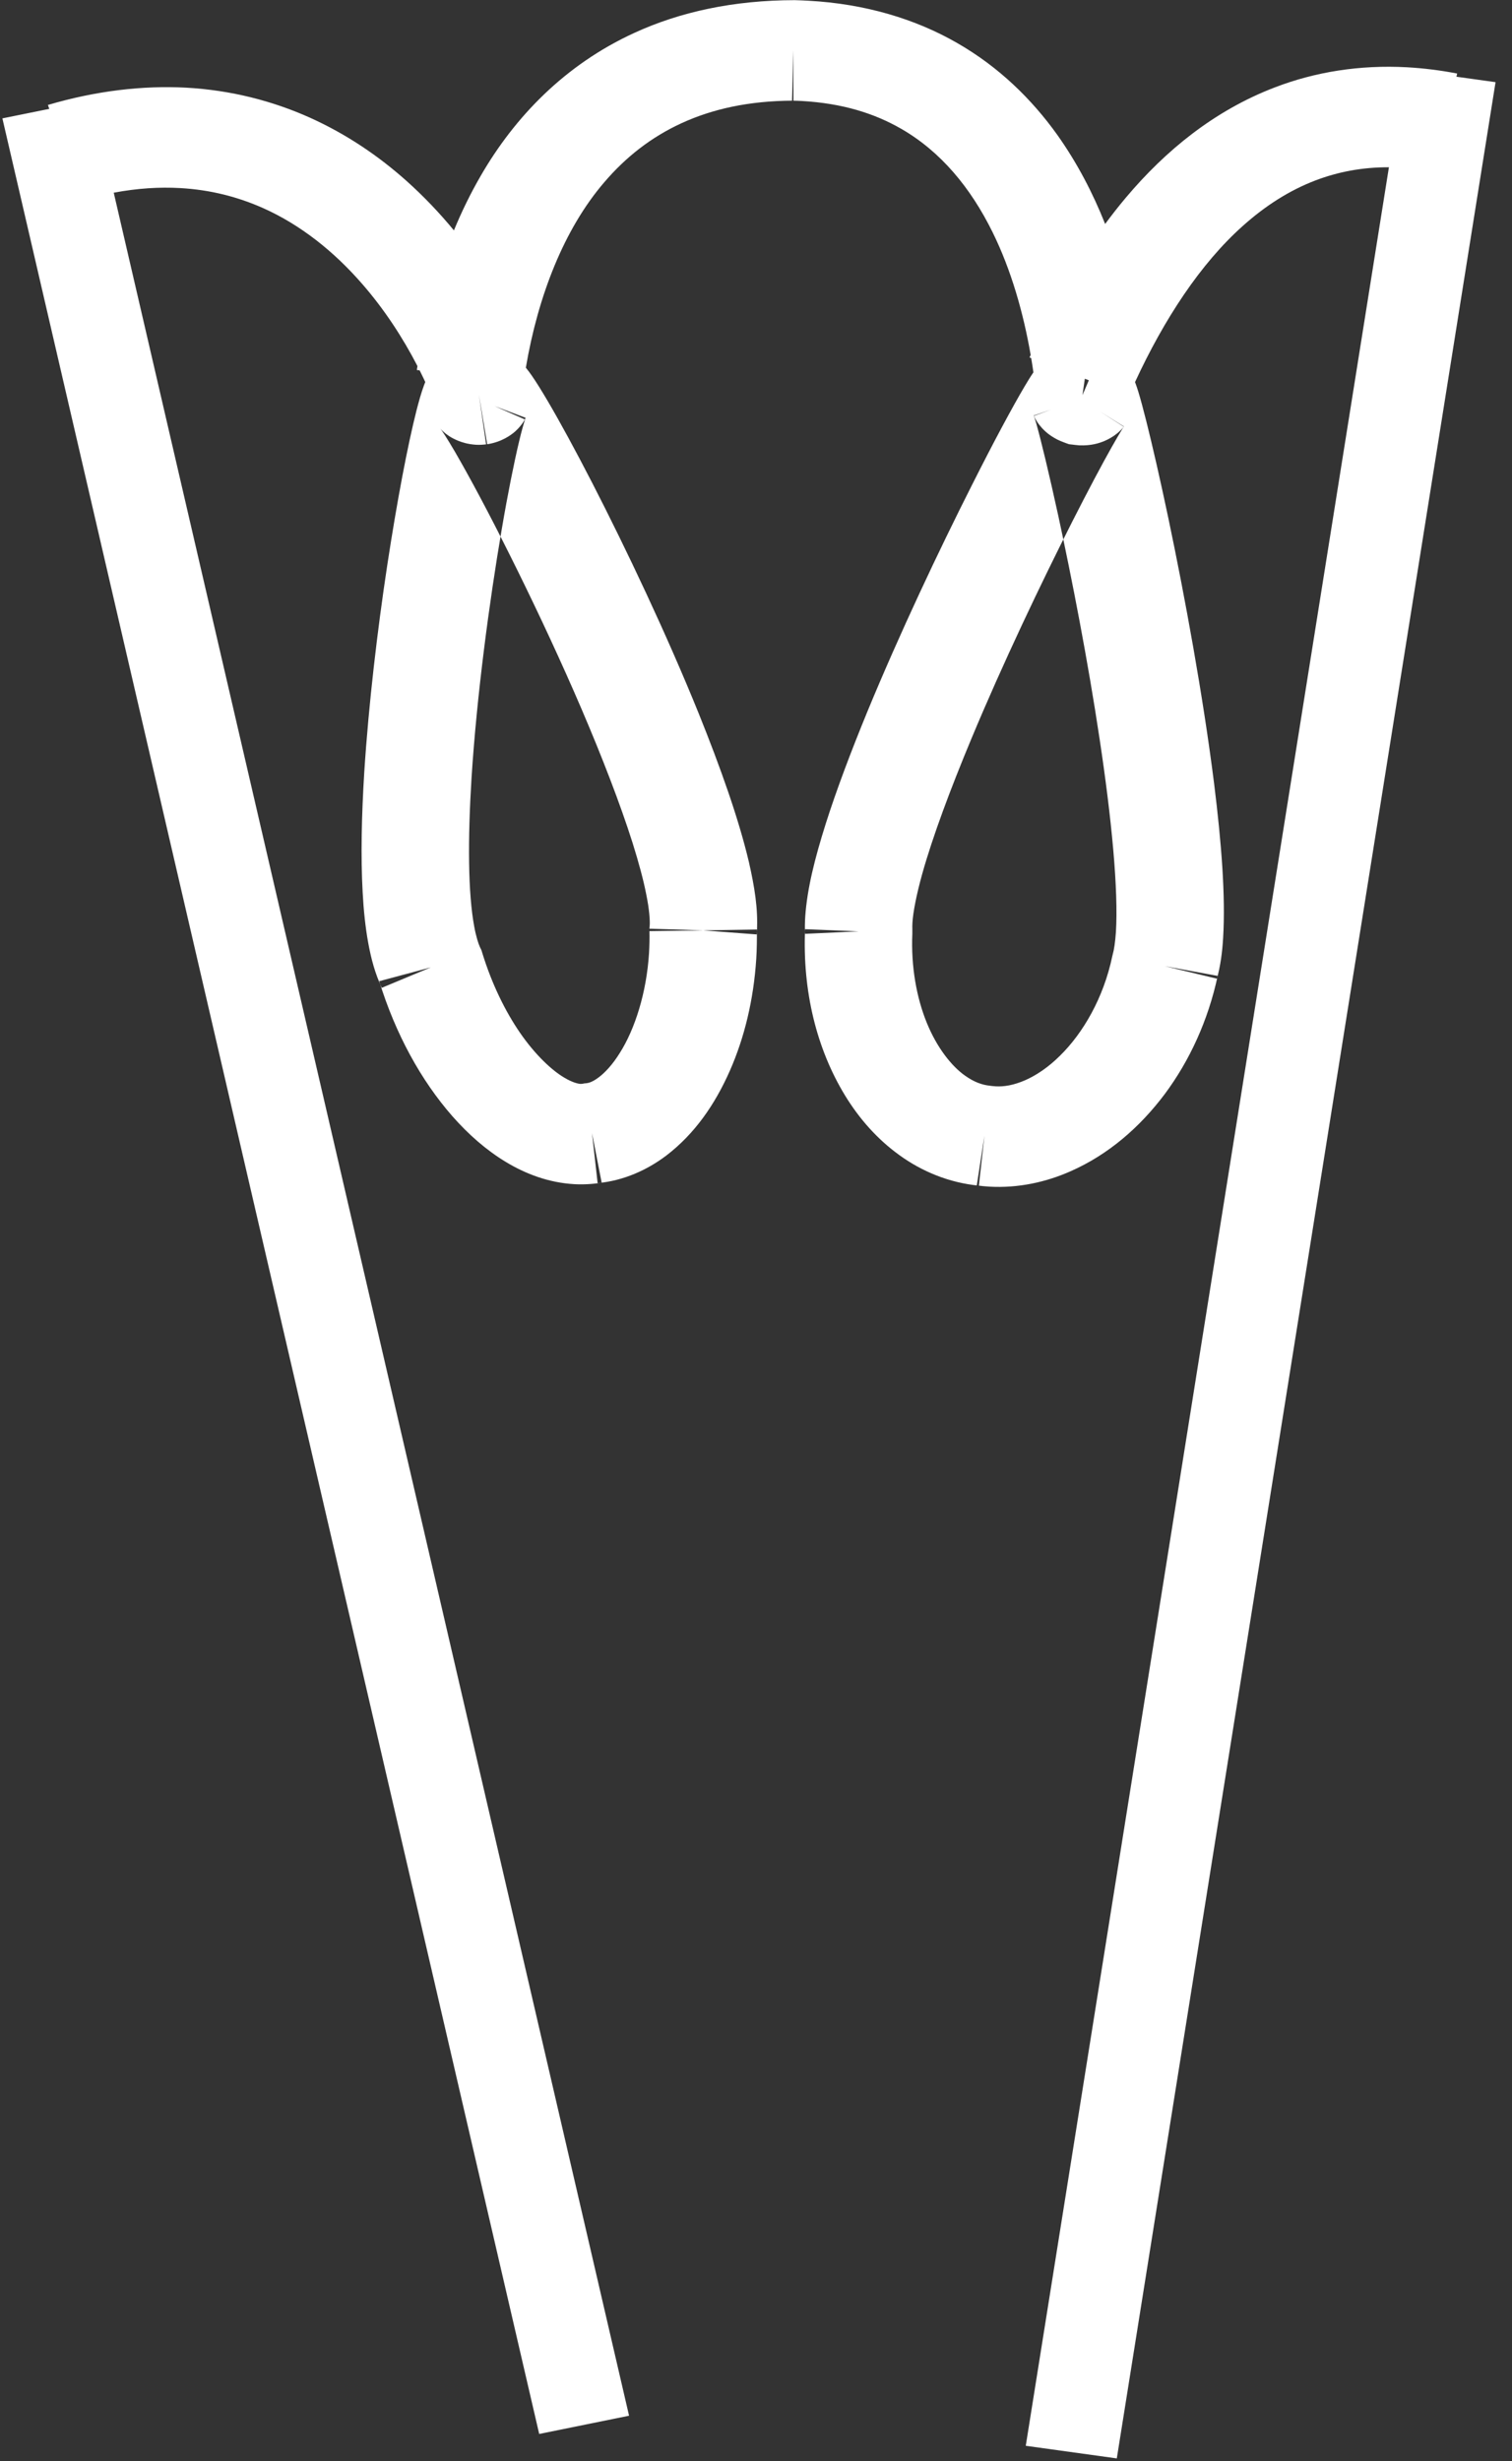 <?xml version="1.0" encoding="UTF-8"?>
<svg width="67px" height="109px" viewBox="0 0 67 109" version="1.1" xmlns="http://www.w3.org/2000/svg" xmlns:xlink="http://www.w3.org/1999/xlink">
    <rect x="0" y="0" width="67" height="109" fill="#333333" stroke="none"/>
    <!-- Generator: Sketch 40.3 (33839) - http://www.bohemiancoding.com/sketch -->
    <title>Combined Shape</title>
    <desc>Created with Sketch.</desc>
    <defs></defs>
    <g id="Page-1" stroke="none" stroke-width="1" fill="none" fill-rule="evenodd">
        <path d="M5.04,8.535 C6.099,8.336 7.072,8.278 7.976,8.329 C9.331,8.405 10.539,8.721 11.655,9.215 C13.333,9.963 14.806,11.148 16.046,12.571 C17.025,13.692 17.85,14.956 18.498,16.213 C18.489,16.271 18.481,16.329 18.472,16.388 L18.595,16.403 C18.682,16.576 18.765,16.748 18.845,16.919 C18.825,16.968 18.807,17.016 18.788,17.065 C18.663,17.405 18.564,17.76 18.451,18.198 C18.067,19.713 17.596,22.172 17.158,25.046 C16.724,27.912 16.337,31.168 16.142,34.19 C16.023,36.105 15.982,37.92 16.07,39.519 C16.113,40.323 16.191,41.071 16.318,41.767 C16.447,42.466 16.618,43.113 16.917,43.749 L19.092,42.844 L16.805,43.457 C17.524,45.787 18.648,47.842 20.05,49.441 C20.757,50.241 21.536,50.931 22.418,51.464 C23.3,51.995 24.313,52.38 25.446,52.446 C25.846,52.467 26.252,52.446 26.661,52.38 L26.234,50.189 L26.482,52.4 C27.651,52.291 28.692,51.809 29.527,51.177 C30.781,50.219 31.675,48.925 32.334,47.44 C32.989,45.959 33.395,44.273 33.511,42.47 C33.538,42.042 33.544,41.608 33.538,41.168 L31.16,41.206 L33.531,41.385 L31.16,41.206 L28.778,41.239 C28.786,41.567 28.778,41.89 28.76,42.208 C28.649,43.984 28.127,45.585 27.475,46.618 C27.156,47.137 26.809,47.508 26.533,47.713 C26.252,47.926 26.08,47.964 25.986,47.975 L25.894,47.983 L25.804,48.001 L25.726,48.005 C25.621,48.001 25.364,47.945 24.996,47.723 C24.442,47.395 23.71,46.707 23.049,45.75 C22.386,44.789 21.793,43.573 21.379,42.231 L21.334,42.083 L21.265,41.941 C21.206,41.816 21.093,41.479 21.011,41.019 C20.882,40.323 20.802,39.347 20.787,38.218 C20.77,37.088 20.811,35.805 20.895,34.448 C21.127,30.805 21.681,26.66 22.23,23.46 C22.502,21.859 22.779,20.49 23,19.561 C23.107,19.103 23.211,18.744 23.266,18.579 L21.913,17.985 L23.16,18.736 C23.271,18.572 23.283,18.521 23.292,18.505 L21.913,17.985 L23.16,18.736 L21.336,17.633 L22.814,19.122 C23.014,18.942 23.096,18.819 23.16,18.736 L21.336,17.633 L22.814,19.122 L21.246,17.547 L22.381,19.415 C22.577,19.311 22.711,19.208 22.814,19.122 L21.246,17.547 L22.381,19.415 L21.23,17.513 L21.588,19.675 C21.922,19.625 22.187,19.518 22.381,19.415 L21.23,17.513 L21.588,19.675 L21.221,17.476 L21.541,19.679 L21.226,17.502 L21.089,19.698 C21.268,19.709 21.425,19.694 21.541,19.679 L21.226,17.502 L21.089,19.698 L21.223,17.525 L20.303,19.522 C20.482,19.593 20.735,19.675 21.089,19.698 L21.223,17.525 L20.303,19.522 L21.177,17.624 L19.715,19.178 C19.816,19.253 19.949,19.374 20.303,19.522 L21.177,17.624 L19.715,19.178 L20.675,18.157 L19.513,18.983 C19.523,18.989 19.538,19.025 19.715,19.178 L20.675,18.157 L19.513,18.983 L19.577,19.069 C19.73,19.29 20.048,19.8 20.423,20.468 C21.756,22.82 23.968,27.204 25.775,31.415 C26.678,33.524 27.482,35.6 28.033,37.337 C28.304,38.203 28.517,38.988 28.64,39.628 C28.771,40.265 28.806,40.768 28.79,40.987 L28.776,41.131 L31.16,41.206 L33.531,41.385 L33.54,41.249 C33.597,40.256 33.436,39.28 33.184,38.173 C32.73,36.254 31.929,34.003 30.975,31.632 C29.54,28.086 27.748,24.317 26.247,21.396 C25.495,19.937 24.817,18.692 24.278,17.775 C24.005,17.313 23.775,16.938 23.554,16.62 C23.472,16.505 23.396,16.4 23.301,16.285 C23.842,13.103 24.995,10.145 26.775,8.074 C27.731,6.956 28.849,6.077 30.2,5.456 C31.554,4.835 33.159,4.465 35.159,4.458 L35.153,2.232 L35.097,4.458 C35.246,4.461 35.388,4.465 35.534,4.473 C37.343,4.577 38.743,5.022 39.925,5.699 C41.685,6.709 43.01,8.312 43.983,10.284 C44.809,11.958 45.351,13.871 45.671,15.72 C45.655,15.757 45.638,15.795 45.622,15.832 L45.695,15.861 C45.731,16.072 45.763,16.282 45.793,16.491 C45.662,16.682 45.539,16.884 45.394,17.128 C44.851,18.049 44.027,19.578 43.062,21.497 C41.612,24.365 39.865,28.053 38.429,31.531 C37.714,33.273 37.074,34.96 36.589,36.486 C36.103,38.025 35.765,39.366 35.681,40.604 C35.665,40.856 35.66,41.107 35.674,41.359 L38.05,41.249 L35.674,41.153 C35.556,43.891 36.184,46.449 37.445,48.517 C38.076,49.549 38.879,50.462 39.872,51.173 C40.858,51.883 42.062,52.386 43.376,52.511 L43.623,50.297 L43.284,52.5 C43.473,52.527 43.661,52.545 43.848,52.556 C45.119,52.627 46.353,52.358 47.453,51.868 C49.109,51.137 50.503,49.933 51.614,48.454 C52.719,46.969 53.536,45.189 53.958,43.222 L51.619,42.792 L53.925,43.345 L51.619,42.792 L49.286,42.358 C48.903,44.187 47.996,45.755 46.964,46.763 C46.452,47.272 45.911,47.631 45.424,47.844 C44.932,48.057 44.505,48.134 44.128,48.113 L43.962,48.099 L43.87,48.087 C43.518,48.05 43.167,47.926 42.766,47.642 C42.17,47.223 41.517,46.404 41.067,45.297 C40.615,44.188 40.363,42.807 40.428,41.344 L40.428,41.138 C40.425,41.077 40.425,40.983 40.432,40.866 C40.458,40.413 40.608,39.628 40.867,38.7 C41.326,37.058 42.118,34.936 43.045,32.716 C44.436,29.38 46.141,25.811 47.516,23.099 C48.205,21.744 48.81,20.603 49.249,19.825 C49.465,19.44 49.645,19.14 49.741,18.982 L49.798,18.901 L48.748,18.228 L49.7,19.013 C49.798,18.905 49.805,18.89 49.805,18.89 L48.748,18.228 L49.7,19.013 L48.074,17.671 L49.387,19.283 C49.579,19.144 49.646,19.066 49.7,19.013 L48.074,17.671 L49.387,19.283 L47.983,17.555 L48.928,19.537 C49.157,19.44 49.286,19.35 49.387,19.283 L47.983,17.555 L48.928,19.537 L47.966,17.521 L47.826,19.724 C48.347,19.746 48.7,19.63 48.928,19.537 L47.966,17.521 L47.826,19.724 L47.966,17.506 L47.425,19.67 C47.572,19.701 47.729,19.718 47.826,19.724 L47.966,17.506 L47.425,19.67 L47.966,17.506 L47.083,19.569 C47.156,19.597 47.277,19.636 47.425,19.67 L47.966,17.506 L47.083,19.569 L47.358,19.672 L47.65,19.709 L47.966,17.514 L46.863,19.473 C47.059,19.567 47.32,19.668 47.65,19.709 L47.966,17.514 L46.863,19.473 L47.955,17.532 L46.185,18.972 C46.307,19.096 46.473,19.271 46.863,19.473 L47.955,17.532 L46.185,18.972 L47.856,17.615 L45.876,18.546 C45.924,18.62 45.963,18.725 46.185,18.972 L47.856,17.615 L45.876,18.546 L47.354,17.85 L45.818,18.419 L45.876,18.546 L47.354,17.85 L45.818,18.419 L46.561,18.146 L45.808,18.402 L46.561,18.146 L45.808,18.402 C45.819,18.426 45.864,18.565 45.918,18.751 C46.126,19.481 46.487,20.979 46.893,22.835 C47.499,25.629 48.211,29.29 48.728,32.743 C48.989,34.47 49.2,36.15 49.33,37.627 C49.461,39.104 49.505,40.398 49.448,41.284 C49.418,41.733 49.362,42.077 49.316,42.234 L49.286,42.358 L51.619,42.792 L53.925,43.345 C54.083,42.769 54.16,42.186 54.199,41.546 C54.312,39.687 54.125,37.331 53.802,34.723 C53.312,30.824 52.502,26.424 51.776,22.967 C51.412,21.239 51.07,19.75 50.798,18.666 C50.661,18.121 50.544,17.686 50.438,17.338 C50.391,17.192 50.35,17.064 50.296,16.922 C51.578,14.147 53.197,11.675 55.074,10.004 C56.081,9.103 57.148,8.428 58.287,7.992 C59.286,7.613 60.347,7.405 61.546,7.408 L45.454,108.322 L49.488,108.881 L66.271,3.639 L64.538,3.398 L64.569,3.257 C63.818,3.111 63.081,3.022 62.359,2.98 C60.253,2.863 58.263,3.188 56.488,3.872 C53.811,4.895 51.644,6.668 49.885,8.759 C49.568,9.135 49.264,9.523 48.971,9.92 C48.429,8.556 47.736,7.219 46.848,5.969 C45.722,4.398 44.269,2.969 42.418,1.907 C40.572,0.843 38.34,0.168 35.814,0.032 C35.616,0.018 35.414,0.015 35.211,0.007 C32.51,0.011 30.139,0.523 28.106,1.458 C25.043,2.861 22.81,5.172 21.295,7.799 C20.846,8.575 20.454,9.379 20.114,10.204 C19.483,9.439 18.785,8.703 18.015,8.014 C16.775,6.907 15.346,5.935 13.712,5.202 C12.079,4.472 10.243,3.994 8.255,3.883 C6.331,3.781 4.27,4.017 2.124,4.648 L2.182,4.822 L0.106,5.243 L23.893,107.798 L27.875,106.99 L5.04,8.535 Z M48.249,16.842 L48.071,16.774 L47.966,17.502 L48.249,16.842 Z" id="Combined-Shape" fill="#FFFFFF"></path>
    </g>
</svg>